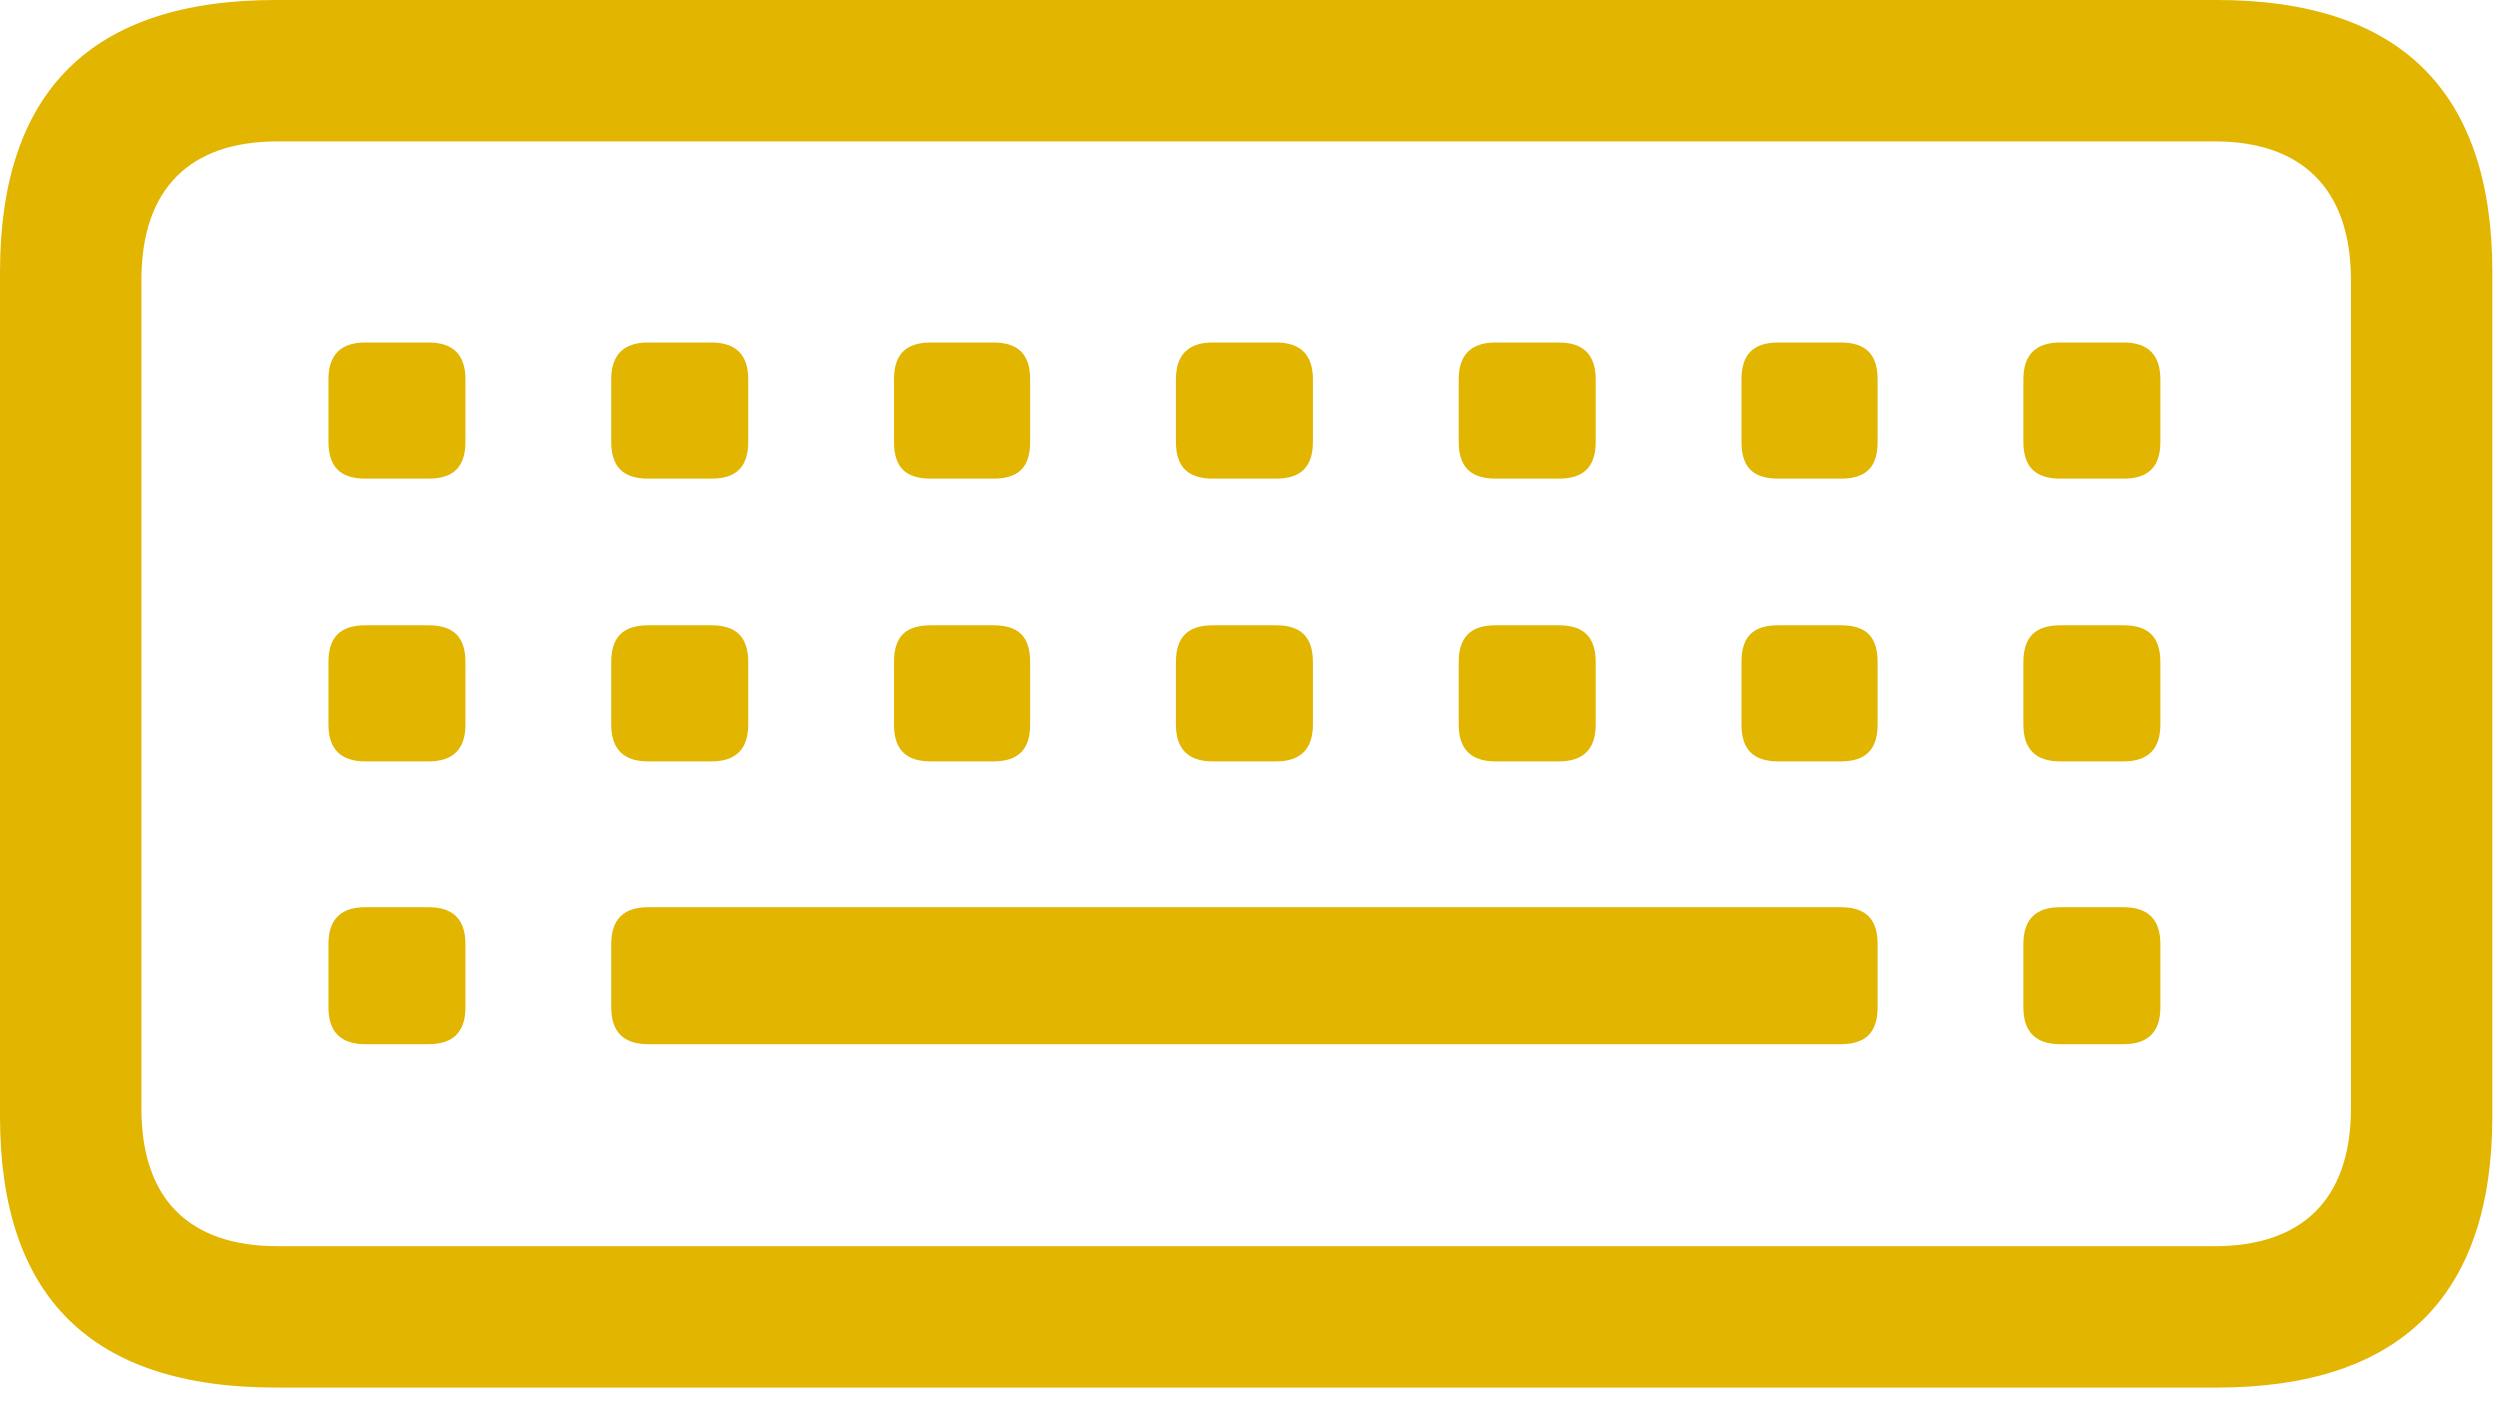 <?xml version="1.0" encoding="UTF-8" standalone="no"?>
<!DOCTYPE svg PUBLIC "-//W3C//DTD SVG 1.1//EN" "http://www.w3.org/Graphics/SVG/1.1/DTD/svg11.dtd">
<svg width="100%" height="100%" viewBox="0 0 139 78" version="1.1" xmlns="http://www.w3.org/2000/svg" xmlns:xlink="http://www.w3.org/1999/xlink" xml:space="preserve" xmlns:serif="http://www.serif.com/" style="fill-rule:evenodd;clip-rule:evenodd;stroke-linejoin:round;stroke-miterlimit:2;">
    <g id="Regular-M" transform="matrix(1,0,0,1,-12.451,74.805)">
        <path d="M27.783,2.344L135.693,2.344C145.898,2.344 151.025,-2.734 151.025,-12.744L151.025,-59.668C151.025,-69.727 145.898,-74.805 135.693,-74.805L27.783,-74.805C17.529,-74.805 12.451,-69.727 12.451,-59.668L12.451,-12.744C12.451,-2.686 17.529,2.344 27.783,2.344ZM27.881,-5.518C22.998,-5.518 20.313,-8.105 20.313,-13.184L20.313,-59.228C20.313,-64.307 22.998,-66.943 27.881,-66.943L135.596,-66.943C140.43,-66.943 143.164,-64.307 143.164,-59.228L143.164,-13.184C143.164,-8.105 140.43,-5.518 135.596,-5.518L27.881,-5.518ZM127.002,-48.193L130.518,-48.193C131.885,-48.193 132.568,-48.828 132.568,-50.244L132.568,-53.711C132.568,-55.078 131.885,-55.762 130.518,-55.762L127.002,-55.762C125.635,-55.762 124.951,-55.078 124.951,-53.711L124.951,-50.244C124.951,-48.828 125.635,-48.193 127.002,-48.193ZM111.328,-48.193L114.795,-48.193C116.211,-48.193 116.846,-48.828 116.846,-50.244L116.846,-53.711C116.846,-55.078 116.211,-55.762 114.795,-55.762L111.328,-55.762C109.912,-55.762 109.277,-55.078 109.277,-53.711L109.277,-50.244C109.277,-48.828 109.912,-48.193 111.328,-48.193ZM95.606,-48.193L99.121,-48.193C100.488,-48.193 101.172,-48.828 101.172,-50.244L101.172,-53.711C101.172,-55.078 100.488,-55.762 99.121,-55.762L95.606,-55.762C94.238,-55.762 93.555,-55.078 93.555,-53.711L93.555,-50.244C93.555,-48.828 94.238,-48.193 95.606,-48.193ZM79.883,-48.193L83.398,-48.193C84.766,-48.193 85.449,-48.828 85.449,-50.244L85.449,-53.711C85.449,-55.078 84.766,-55.762 83.398,-55.762L79.883,-55.762C78.516,-55.762 77.832,-55.078 77.832,-53.711L77.832,-50.244C77.832,-48.828 78.516,-48.193 79.883,-48.193ZM64.209,-48.193L67.676,-48.193C69.092,-48.193 69.727,-48.828 69.727,-50.244L69.727,-53.711C69.727,-55.078 69.092,-55.762 67.676,-55.762L64.209,-55.762C62.793,-55.762 62.158,-55.078 62.158,-53.711L62.158,-50.244C62.158,-48.828 62.793,-48.193 64.209,-48.193ZM48.486,-48.193L52.002,-48.193C53.369,-48.193 54.053,-48.828 54.053,-50.244L54.053,-53.711C54.053,-55.078 53.369,-55.762 52.002,-55.762L48.486,-55.762C47.119,-55.762 46.436,-55.078 46.436,-53.711L46.436,-50.244C46.436,-48.828 47.119,-48.193 48.486,-48.193ZM32.764,-48.193L36.279,-48.193C37.647,-48.193 38.33,-48.828 38.33,-50.244L38.33,-53.711C38.33,-55.078 37.647,-55.762 36.279,-55.762L32.764,-55.762C31.397,-55.762 30.713,-55.078 30.713,-53.711L30.713,-50.244C30.713,-48.828 31.397,-48.193 32.764,-48.193ZM64.209,-32.471L67.676,-32.471C69.092,-32.471 69.727,-33.154 69.727,-34.522L69.727,-37.988C69.727,-39.404 69.092,-40.039 67.676,-40.039L64.209,-40.039C62.793,-40.039 62.158,-39.404 62.158,-37.988L62.158,-34.522C62.158,-33.154 62.793,-32.471 64.209,-32.471ZM79.883,-32.471L83.398,-32.471C84.766,-32.471 85.449,-33.154 85.449,-34.522L85.449,-37.988C85.449,-39.404 84.766,-40.039 83.398,-40.039L79.883,-40.039C78.516,-40.039 77.832,-39.404 77.832,-37.988L77.832,-34.522C77.832,-33.154 78.516,-32.471 79.883,-32.471ZM95.606,-32.471L99.121,-32.471C100.488,-32.471 101.172,-33.154 101.172,-34.522L101.172,-37.988C101.172,-39.404 100.488,-40.039 99.121,-40.039L95.606,-40.039C94.238,-40.039 93.555,-39.404 93.555,-37.988L93.555,-34.522C93.555,-33.154 94.238,-32.471 95.606,-32.471ZM111.328,-32.471L114.795,-32.471C116.211,-32.471 116.846,-33.154 116.846,-34.522L116.846,-37.988C116.846,-39.404 116.211,-40.039 114.795,-40.039L111.328,-40.039C109.912,-40.039 109.277,-39.404 109.277,-37.988L109.277,-34.522C109.277,-33.154 109.912,-32.471 111.328,-32.471ZM48.486,-32.471L52.002,-32.471C53.369,-32.471 54.053,-33.154 54.053,-34.522L54.053,-37.988C54.053,-39.404 53.369,-40.039 52.002,-40.039L48.486,-40.039C47.119,-40.039 46.436,-39.404 46.436,-37.988L46.436,-34.522C46.436,-33.154 47.119,-32.471 48.486,-32.471ZM127.002,-32.471L130.518,-32.471C131.885,-32.471 132.568,-33.154 132.568,-34.522L132.568,-37.988C132.568,-39.404 131.885,-40.039 130.518,-40.039L127.002,-40.039C125.635,-40.039 124.951,-39.404 124.951,-37.988L124.951,-34.522C124.951,-33.154 125.635,-32.471 127.002,-32.471ZM32.764,-32.471L36.279,-32.471C37.647,-32.471 38.33,-33.154 38.33,-34.522L38.33,-37.988C38.33,-39.404 37.647,-40.039 36.279,-40.039L32.764,-40.039C31.397,-40.039 30.713,-39.404 30.713,-37.988L30.713,-34.522C30.713,-33.154 31.397,-32.471 32.764,-32.471ZM48.486,-16.748L114.795,-16.748C116.211,-16.748 116.846,-17.432 116.846,-18.799L116.846,-22.315C116.846,-23.682 116.211,-24.365 114.795,-24.365L48.486,-24.365C47.119,-24.365 46.436,-23.682 46.436,-22.315L46.436,-18.799C46.436,-17.432 47.119,-16.748 48.486,-16.748ZM127.002,-16.748L130.518,-16.748C131.885,-16.748 132.568,-17.432 132.568,-18.799L132.568,-22.315C132.568,-23.682 131.885,-24.365 130.518,-24.365L127.002,-24.365C125.635,-24.365 124.951,-23.682 124.951,-22.315L124.951,-18.799C124.951,-17.432 125.635,-16.748 127.002,-16.748ZM32.764,-16.748L36.279,-16.748C37.647,-16.748 38.33,-17.432 38.33,-18.799L38.33,-22.315C38.33,-23.682 37.647,-24.365 36.279,-24.365L32.764,-24.365C31.397,-24.365 30.713,-23.682 30.713,-22.315L30.713,-18.799C30.713,-17.432 31.397,-16.748 32.764,-16.748Z" style="fill:rgb(226,181,1);fill-rule:nonzero;"/>
    </g>
</svg>
